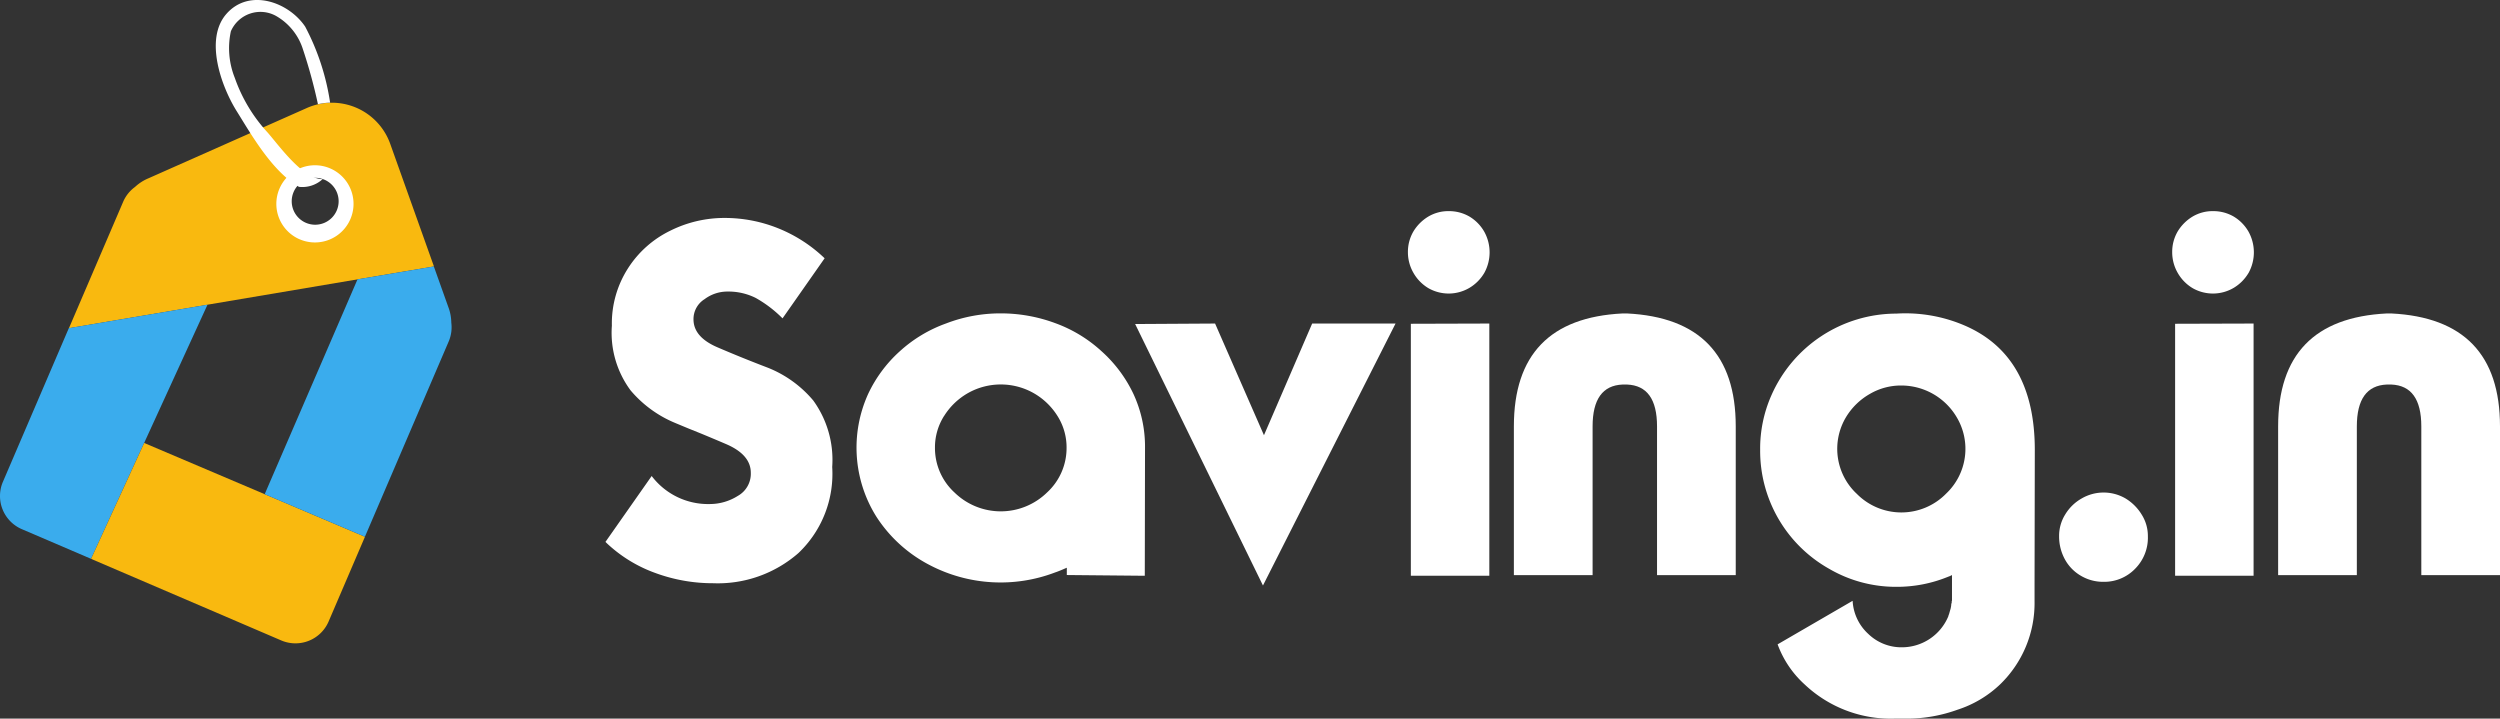 <svg xmlns="http://www.w3.org/2000/svg" width="127.882" height="36.757" viewBox="0 0 127.882 36.757">
  <rect x="0" y="0" width="127.882" height="36.757" fill="#333333" stroke="none"/>
  <g id="Group_232" data-name="Group 232" transform="translate(-235.868 -543.36)">
    <g id="Group_230" data-name="Group 230" transform="translate(235.868 543.36)">
      <path id="Path_1587" data-name="Path 1587" d="M261.783,556.615a2.163,2.163,0,1,1-2.163,2.163A2.163,2.163,0,0,1,261.783,556.615Zm0,3.363a1.2,1.2,0,1,0-1.2-1.2A1.2,1.2,0,0,0,261.783,559.978Z" transform="translate(-245.661 -548.483)" fill="#fff"/>
      <path id="Path_1588" data-name="Path 1588" d="M262.66,557.3a1.974,1.974,0,1,1-2.592,1.036A1.975,1.975,0,0,1,262.66,557.3Z" transform="translate(-245.772 -548.685)" fill="none"/>
      <path id="Path_1589" data-name="Path 1589" d="M249.707,562.249l0,.009-7.094,1.2,2.773-6.464a1.835,1.835,0,0,1,.606-.759,2.312,2.312,0,0,1,.684-.441l8.061-3.577a3.169,3.169,0,0,1,4.325,1.855l2.222,6.229L249.7,562.258Zm4.711-3.335a1.974,1.974,0,1,0-1.036-2.592A1.974,1.974,0,0,0,254.418,558.915Z" transform="translate(-239.086 -546.672)" fill="#f9b90f"/>
      <path id="Path_1590" data-name="Path 1590" d="M240.389,569.963l7.094-1.2-3.241,7.073-.01,0,.01,0-2.717,5.928-3.54-1.518a1.845,1.845,0,0,1-.968-2.422Z" transform="translate(-236.868 -553.178)" fill="#3aaced"/>
      <path id="Path_1591" data-name="Path 1591" d="M253.409,582.941l-.015.036.015-.036,5.06,2.15-1.859,4.334a1.845,1.845,0,0,1-2.422.968l-9.729-4.173,2.717-5.928Z" transform="translate(-239.801 -557.633)" fill="#f9b90f"/>
      <g id="Group_229" data-name="Group 229" transform="translate(13.54 13.629)">
        <path id="Path_1592" data-name="Path 1592" d="M267.589,565.574l.741,2.077a2.307,2.307,0,0,1,.152.8,1.842,1.842,0,0,1-.133.961l-4.286,9.99-5.06-2.15-.067-.029,4.749-10.99Z" transform="translate(-258.937 -565.574)" fill="#3aaced"/>
      </g>
      <path id="Path_1593" data-name="Path 1593" d="M255.4,544.073c1.163-1.33,3.177-.618,4.03.648a12.111,12.111,0,0,1,1.276,3.89,2.973,2.973,0,0,0-.622.081,26.559,26.559,0,0,0-.771-2.819,3,3,0,0,0-1.377-1.7,1.647,1.647,0,0,0-2.306.787,4.085,4.085,0,0,0,.2,2.382,8.039,8.039,0,0,0,1.693,2.812c.618.714,1.8,2.37,2.8,2.37a1.533,1.533,0,0,1-1.212.393c-1.384-.8-2.464-2.719-3.166-3.843C255.154,547.822,254.258,545.375,255.4,544.073Z" transform="translate(-243.82 -543.36)" fill="#fff"/>
    </g>
    <g id="Group_231" data-name="Group 231" transform="translate(266.838 554.16)">
      <path id="Path_1594" data-name="Path 1594" d="M294.775,566.67a6.226,6.226,0,0,0-1.371-1.044,3.123,3.123,0,0,0-1.46-.327,1.943,1.943,0,0,0-1.158.39,1.2,1.2,0,0,0-.566,1.031q0,.907,1.233,1.434,1.259.541,2.579,1.044a5.869,5.869,0,0,1,2.315,1.674,5.174,5.174,0,0,1,.969,3.4,5.589,5.589,0,0,1-1.724,4.4,6.261,6.261,0,0,1-4.366,1.547,8.528,8.528,0,0,1-2.969-.528,7.145,7.145,0,0,1-2.541-1.585l2.365-3.372a3.617,3.617,0,0,0,2.982,1.434,2.687,2.687,0,0,0,1.422-.415,1.3,1.3,0,0,0,.667-1.183q0-.919-1.245-1.46-.554-.238-1.284-.541l-.655-.264-.666-.277a5.98,5.98,0,0,1-2.3-1.674,4.946,4.946,0,0,1-.957-3.309,5.219,5.219,0,0,1,.831-2.944,5.323,5.323,0,0,1,2.151-1.912,6.189,6.189,0,0,1,2.806-.655,7.318,7.318,0,0,1,2.717.528,7.437,7.437,0,0,1,2.378,1.535Z" transform="translate(-285.716 -561.185)" fill="#fff"/>
      <path id="Path_1595" data-name="Path 1595" d="M317.407,582.5q-.4.177-.591.239a7.836,7.836,0,0,1-6.43-.377,7.149,7.149,0,0,1-2.717-2.466,6.646,6.646,0,0,1-.428-6.278,6.849,6.849,0,0,1,1.623-2.19,7.042,7.042,0,0,1,2.365-1.422,7.736,7.736,0,0,1,2.793-.516,8,8,0,0,1,2.793.5,7.056,7.056,0,0,1,2.365,1.434,6.869,6.869,0,0,1,1.636,2.19,6.416,6.416,0,0,1,.591,2.742l-.012,6.556-3.989-.038Zm-6.279-7.763a3,3,0,0,0-.466,1.623,3.086,3.086,0,0,0,1.007,2.3,3.387,3.387,0,0,0,4.718,0,3.086,3.086,0,0,0,1.007-2.3,3,3,0,0,0-.466-1.623,3.44,3.44,0,0,0-1.245-1.183,3.415,3.415,0,0,0-3.309,0A3.445,3.445,0,0,0,311.128,574.741Z" transform="translate(-293.806 -564.26)" fill="#fff"/>
      <path id="Path_1596" data-name="Path 1596" d="M343.2,570.335l-6.782,13.4L329.88,570.36l4.089-.025,2.5,5.713,2.466-5.713Z" transform="translate(-302.784 -564.585)" fill="#fff"/>
      <path id="Path_1597" data-name="Path 1597" d="M356.523,564.134a2.158,2.158,0,0,1-.755.755,2.091,2.091,0,0,1-2.1.013,2.143,2.143,0,0,1-.755-.768,2.108,2.108,0,0,1-.29-1.069,2.071,2.071,0,0,1,.277-1.057,2.241,2.241,0,0,1,.768-.768,2,2,0,0,1,1.044-.277,2.072,2.072,0,0,1,1.057.277,2.136,2.136,0,0,1,.755.768,2.177,2.177,0,0,1,0,2.126Zm.264,2.579v12.9h-4.014V566.725Z" transform="translate(-311.574 -560.963)" fill="#fff"/>
      <path id="Path_1598" data-name="Path 1598" d="M367.018,573.13q-1.534.063-1.534,2.139v7.612h-4.027v-7.612q0-5.5,5.561-5.775h.227q5.561.277,5.561,5.775v7.612H368.78v-7.612q0-2.076-1.535-2.139Z" transform="translate(-314.988 -564.26)" fill="#fff"/>
      <path id="Path_1599" data-name="Path 1599" d="M396.035,576.477l-.013,6.819v.931a5.78,5.78,0,0,1-1.761,4.24,5.682,5.682,0,0,1-2.189,1.3,7.606,7.606,0,0,1-2.542.453h-.7a6.413,6.413,0,0,1-4.568-1.749,5.151,5.151,0,0,1-1.383-2.051l3.837-2.227a2.464,2.464,0,0,0,.793,1.686,2.438,2.438,0,0,0,1.736.692,2.574,2.574,0,0,0,2.366-1.585l.012-.05.025-.063.05-.176a1.3,1.3,0,0,0,.063-.3v-.037l.013-.038.012-.05v-.076h.013v-1.321l-.1.05-.1.038a6.9,6.9,0,0,1-2.642.515,6.779,6.779,0,0,1-3.435-.918,6.921,6.921,0,0,1-3.536-6.09,6.727,6.727,0,0,1,.566-2.768,6.991,6.991,0,0,1,6.4-4.2,7.662,7.662,0,0,1,3.473.6Q396.035,571.645,396.035,576.477Zm-9.122,2.227a3.205,3.205,0,0,0,4.592,0,3.152,3.152,0,0,0,.528-3.913,3.293,3.293,0,0,0-2.831-1.611,3.147,3.147,0,0,0-1.6.428,3.369,3.369,0,0,0-1.22,1.183,3.151,3.151,0,0,0,.529,3.913Z" transform="translate(-322.919 -564.26)" fill="#fff"/>
      <path id="Path_1600" data-name="Path 1600" d="M407.228,585.544a2.307,2.307,0,0,1,.843-.818,2.227,2.227,0,0,1,2.239,0,2.456,2.456,0,0,1,.831.831,2.044,2.044,0,0,1,.314,1.107,2.249,2.249,0,0,1-.654,1.661,2.194,2.194,0,0,1-1.611.667,2.223,2.223,0,0,1-1.145-.3,2.168,2.168,0,0,1-.831-.843,2.434,2.434,0,0,1-.3-1.183A2.069,2.069,0,0,1,407.228,585.544Z" transform="translate(-332.555 -570.03)" fill="#fff"/>
      <path id="Path_1601" data-name="Path 1601" d="M420.242,564.134a2.168,2.168,0,0,1-.755.755,2.091,2.091,0,0,1-2.1.013,2.14,2.14,0,0,1-.755-.768,2.115,2.115,0,0,1-.289-1.069,2.071,2.071,0,0,1,.277-1.057,2.241,2.241,0,0,1,.768-.768,2,2,0,0,1,1.044-.277,2.072,2.072,0,0,1,1.057.277,2.136,2.136,0,0,1,.755.768,2.181,2.181,0,0,1,0,2.126Zm.264,2.579v12.9h-4.014V566.725Z" transform="translate(-336.199 -560.963)" fill="#fff"/>
      <path id="Path_1602" data-name="Path 1602" d="M430.737,573.13q-1.535.063-1.535,2.139v7.612h-4.026v-7.612q0-5.5,5.561-5.775h.226q5.561.277,5.562,5.775v7.612H432.5v-7.612q0-2.076-1.535-2.139Z" transform="translate(-339.613 -564.26)" fill="#fff"/>
    </g>
  </g>
</svg>
